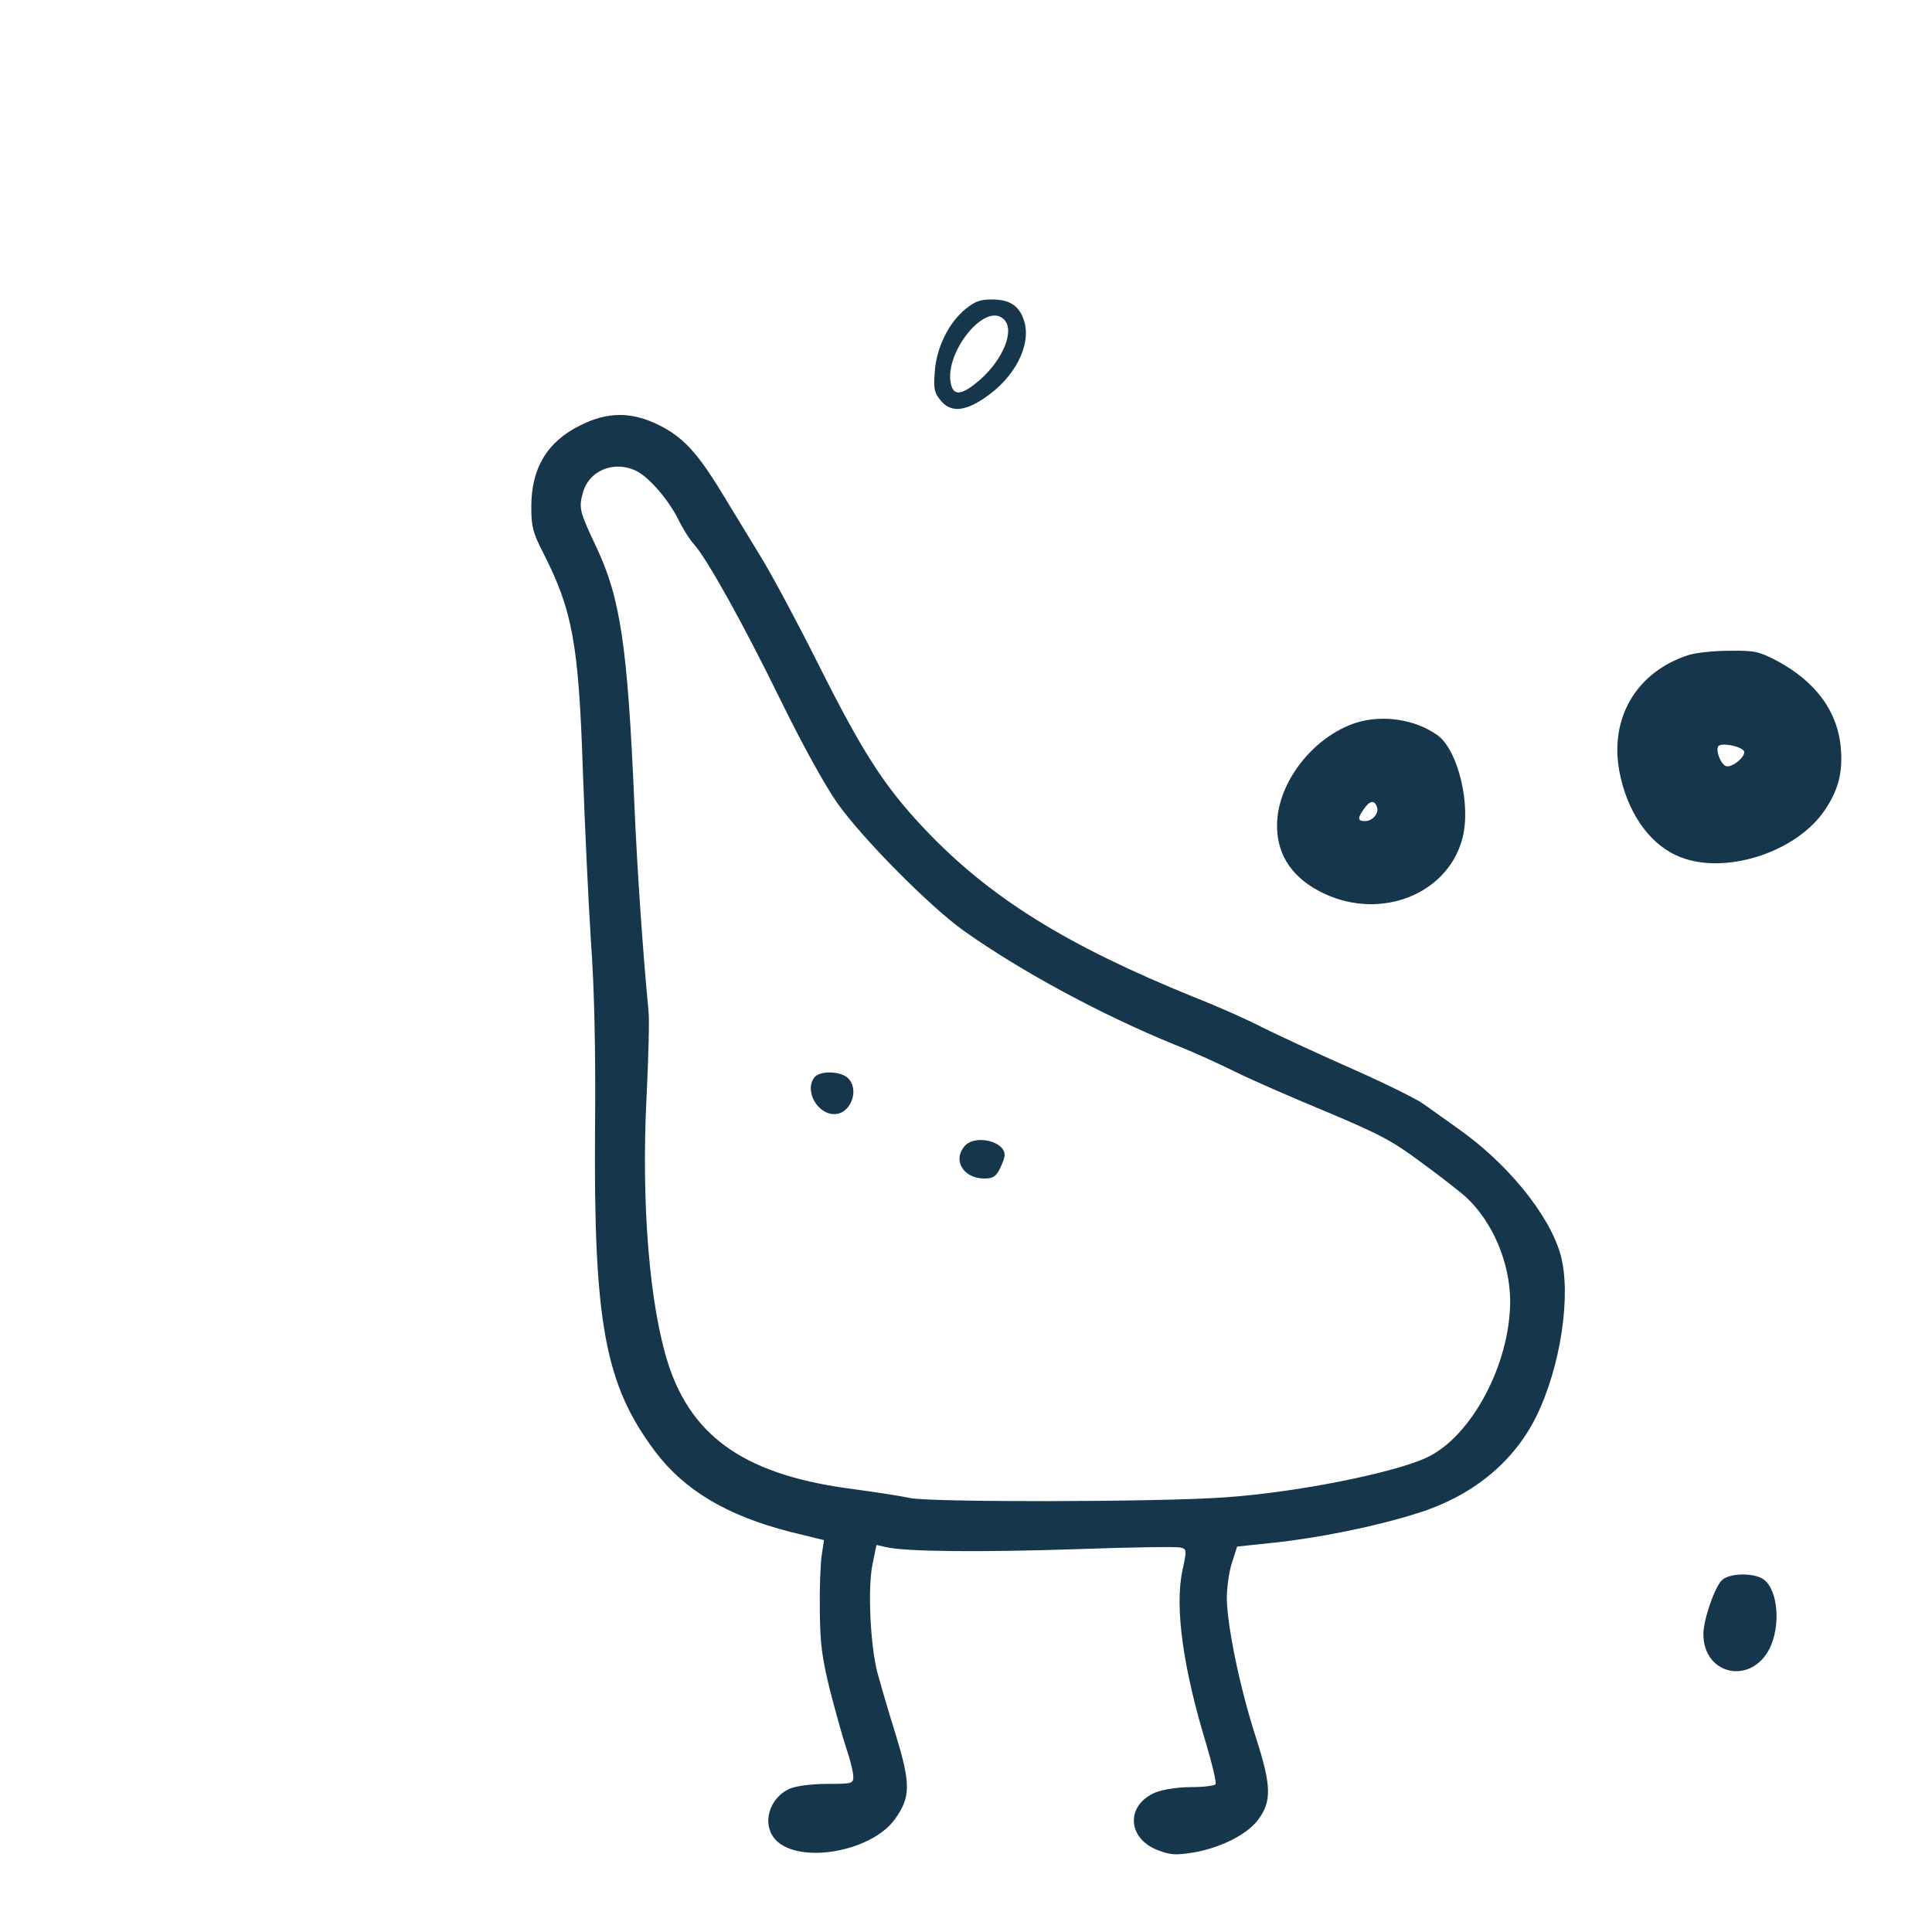 <?xml version="1.0" standalone="no"?>
<!DOCTYPE svg PUBLIC "-//W3C//DTD SVG 20010904//EN"
 "http://www.w3.org/TR/2001/REC-SVG-20010904/DTD/svg10.dtd">
<svg version="1.0" xmlns="http://www.w3.org/2000/svg"
 width="600pt" height="600pt" viewBox="0 0 600 600"
 preserveAspectRatio="xMidYMid meet">
<g transform="translate(0,600) scale(0.1,-0.1)"
fill="#16364b" stroke="none">
<path d="M2997 5039 c-51 -42 -89 -119 -94 -194 -4 -51 -2 -64 17 -87 30 -39
74 -37 136 5 95 63 147 164 125 239 -15 48 -44 68 -101 68 -36 0 -53 -6 -83
-31z m121 -31 c34 -34 -2 -123 -74 -187 -52 -45 -79 -52 -89 -20 -30 95 104
266 163 207z"/>
<path d="M1802 4679 c-103 -51 -152 -133 -152 -253 0 -62 5 -80 36 -141 92
-180 111 -284 124 -675 6 -168 17 -406 25 -530 11 -152 15 -341 13 -580 -5
-609 31 -800 186 -1007 91 -121 224 -200 419 -250 l106 -26 -7 -46 c-4 -25 -7
-102 -6 -171 1 -105 6 -145 32 -251 18 -69 41 -152 52 -184 11 -32 20 -69 20
-82 0 -22 -3 -23 -80 -23 -47 0 -95 -6 -115 -14 -67 -28 -91 -112 -46 -160 72
-76 296 -38 370 64 49 68 50 109 3 262 -23 73 -48 160 -57 193 -22 83 -31 265
-15 339 l12 58 31 -7 c61 -14 294 -16 592 -6 165 6 309 8 321 5 20 -5 20 -7 6
-72 -24 -114 2 -302 74 -538 19 -64 32 -119 29 -125 -4 -5 -37 -9 -75 -9 -41
0 -86 -7 -110 -16 -94 -38 -91 -143 6 -180 40 -15 55 -16 111 -7 85 15 164 55
199 100 44 58 43 106 -6 258 -50 155 -89 346 -90 431 0 34 7 84 16 111 l16 50
114 12 c141 15 318 51 444 91 169 52 298 156 369 297 78 156 112 384 77 508
-36 125 -167 285 -322 393 -32 23 -79 56 -104 74 -24 17 -130 69 -235 115
-104 46 -224 102 -266 123 -42 22 -136 64 -210 93 -397 161 -637 310 -838 523
-124 131 -192 237 -327 506 -62 124 -144 278 -182 340 -38 62 -93 153 -123
202 -74 121 -119 169 -191 205 -85 43 -161 43 -246 0z m177 -143 c39 -21 96
-87 127 -148 14 -29 36 -64 49 -78 41 -46 152 -245 268 -482 69 -141 140 -269
178 -323 79 -111 287 -321 394 -397 178 -126 427 -260 650 -351 61 -24 146
-63 190 -85 44 -22 169 -77 278 -122 176 -74 211 -93 305 -163 59 -43 120 -91
135 -105 83 -77 136 -203 137 -322 0 -196 -120 -422 -260 -487 -104 -48 -405
-108 -624 -123 -200 -15 -921 -16 -981 -2 -27 6 -105 18 -172 27 -330 42 -501
156 -577 387 -59 182 -85 500 -68 833 6 121 9 240 6 265 -17 177 -35 432 -44
645 -21 488 -43 637 -118 796 -52 110 -55 121 -42 168 19 71 99 103 169 67z"/>
<path d="M2530 2655 c-33 -40 7 -115 61 -115 52 0 80 78 41 113 -23 21 -85 22
-102 2z"/>
<path d="M2997 2442 c-40 -44 -6 -102 60 -102 26 0 36 6 48 30 8 16 15 35 15
43 0 43 -91 64 -123 29z"/>
<path d="M5245 3966 c-161 -51 -247 -194 -216 -361 23 -123 89 -221 176 -261
140 -66 371 5 462 140 42 62 56 116 50 191 -9 114 -77 208 -199 273 -56 29
-68 32 -147 31 -47 0 -104 -6 -126 -13z m170 -297 c11 -12 -27 -49 -51 -49
-17 0 -37 47 -28 62 7 12 64 3 79 -13z"/>
<path d="M4213 3756 c-135 -43 -248 -188 -247 -321 0 -94 51 -166 148 -211
177 -82 381 0 427 170 29 105 -13 277 -77 323 -69 49 -169 64 -251 39z m63
-261 c8 -20 -13 -45 -37 -45 -23 0 -24 9 -3 38 18 26 32 28 40 7z"/>
<path d="M5346 1091 c-23 -25 -56 -123 -56 -166 0 -126 146 -159 205 -46 36
71 27 184 -18 216 -31 22 -110 20 -131 -4z"/>
</g>
</svg>
